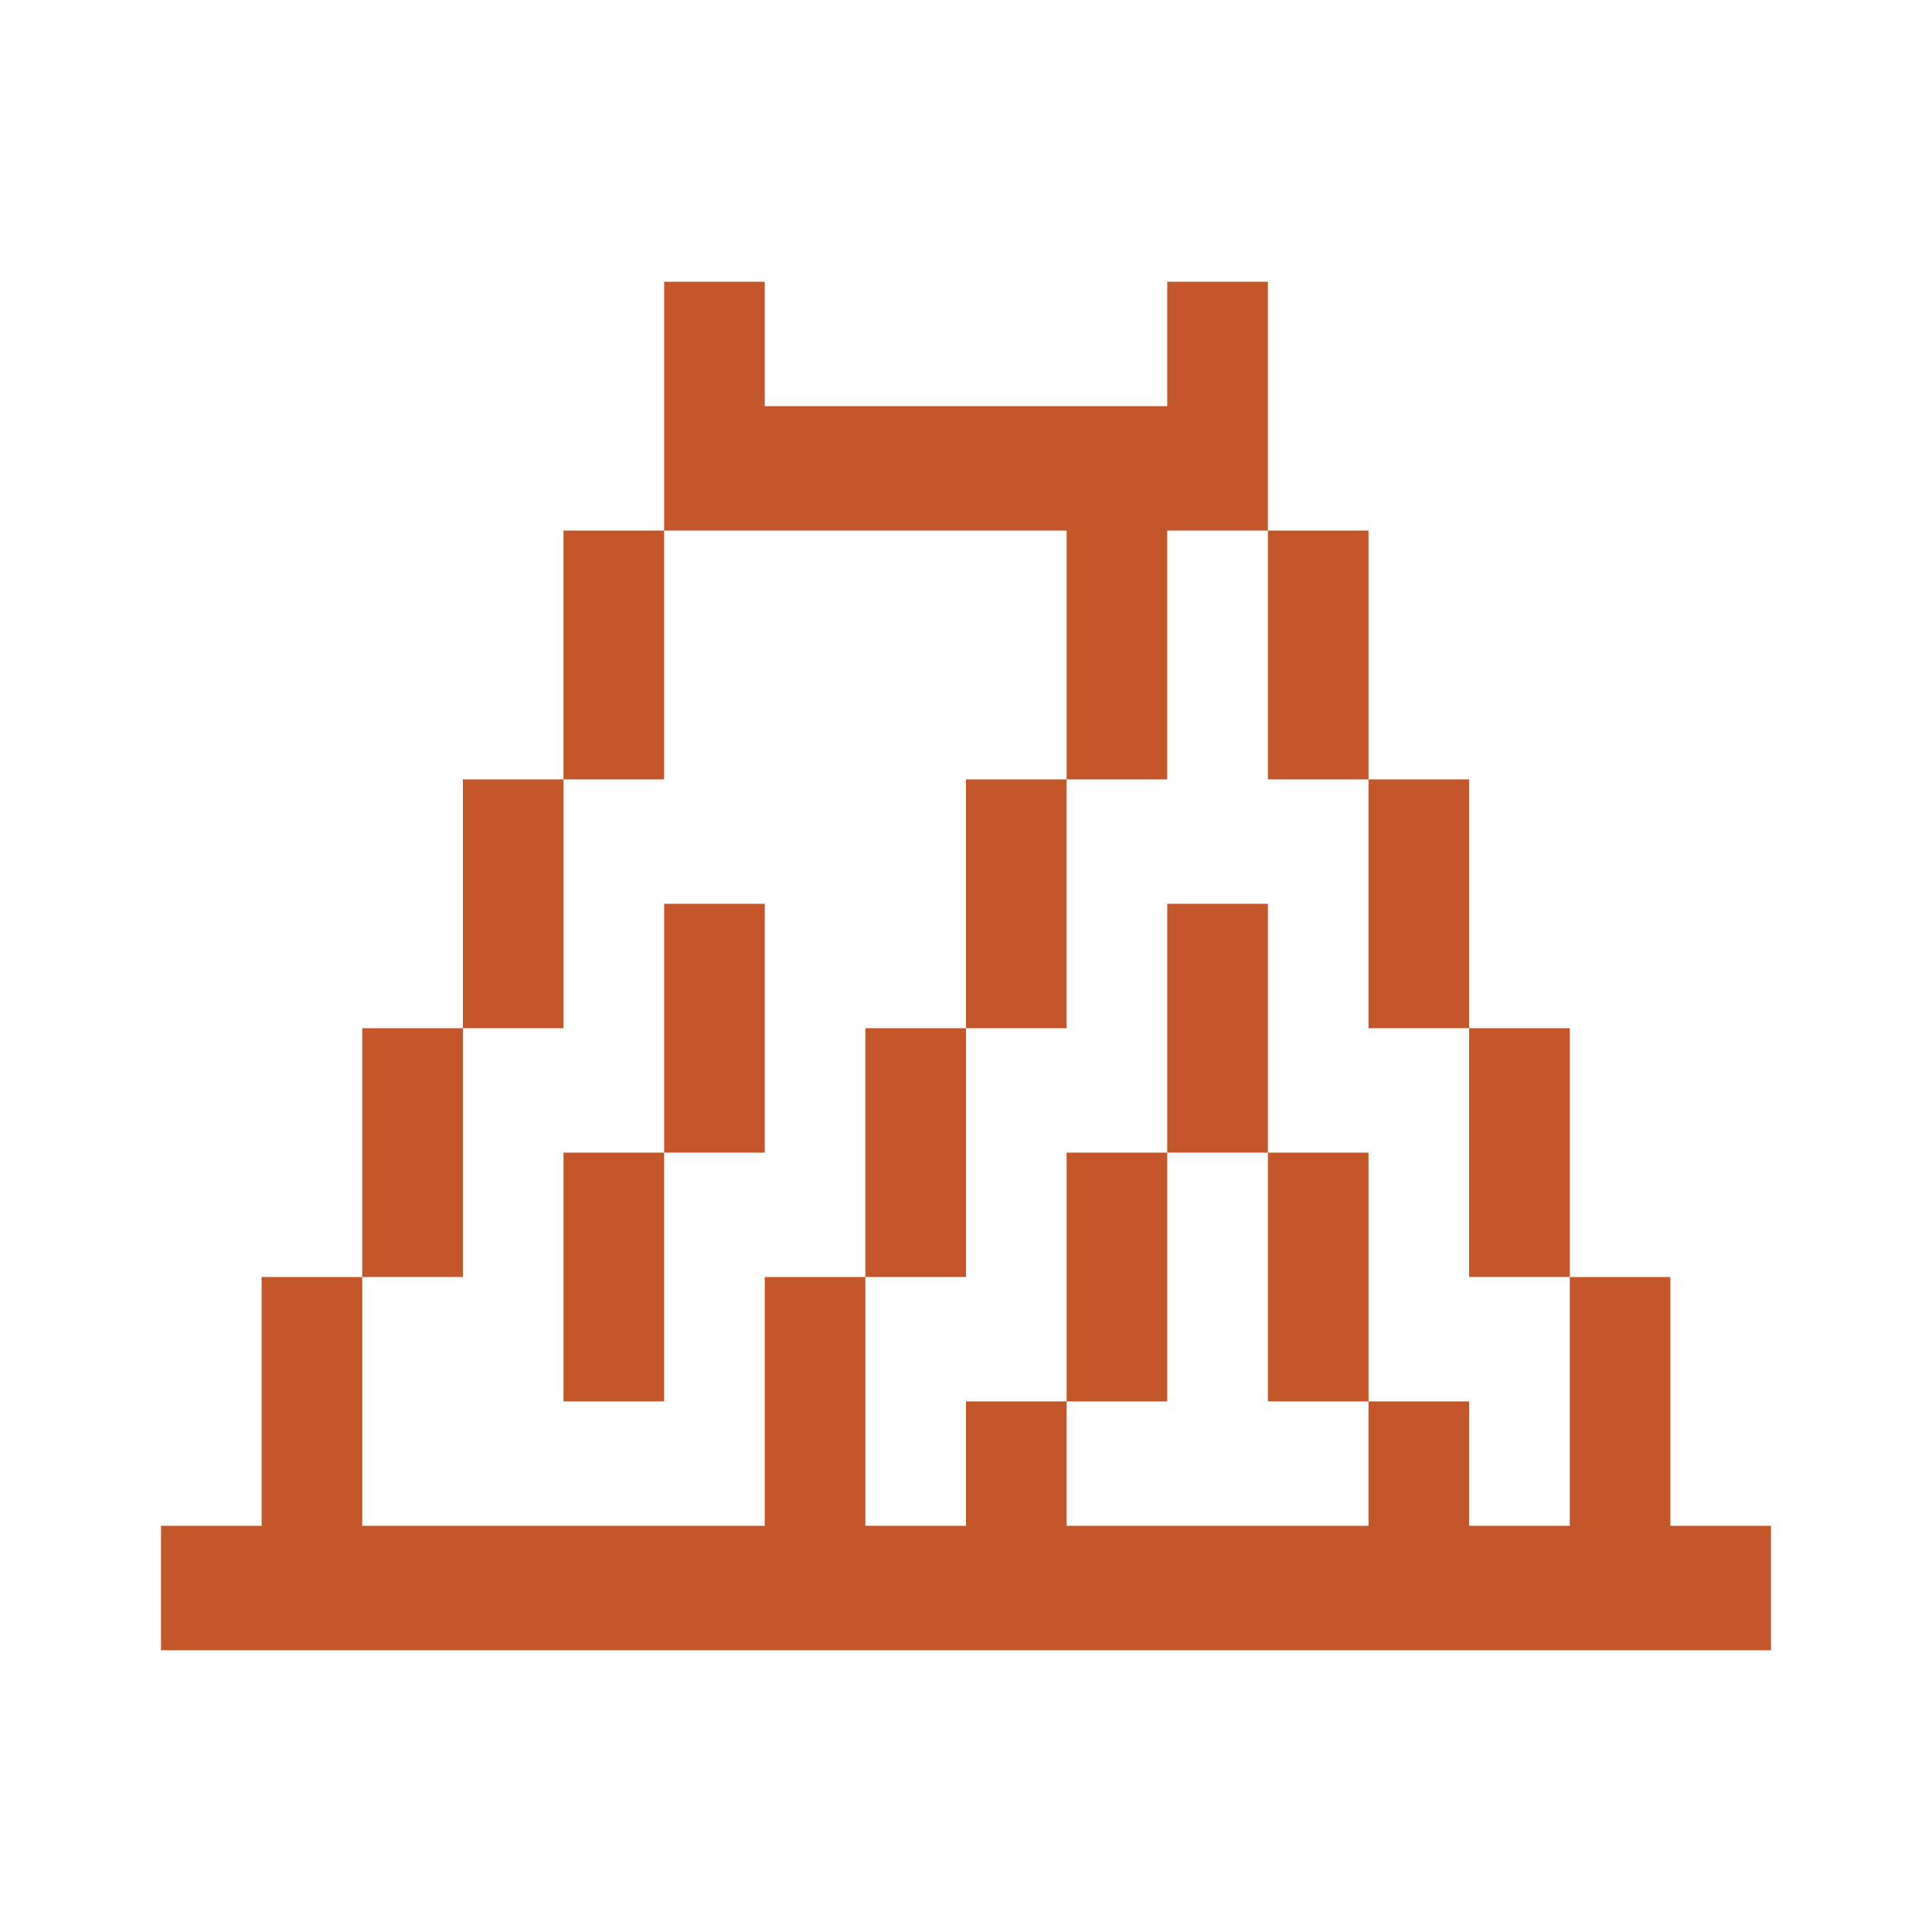 <?xml version="1.0" encoding="UTF-8"?>
<svg width="240" height="240" version="1.1" viewBox="0 0 240 240" xml:space="preserve" xmlns="http://www.w3.org/2000/svg"><g transform="translate(-30,-30)" fill="#231f20"><path d="m187.5 65v30.909h-12.5v30.909h-12.5v-30.909h-50v-30.909h12.5v15.455h50v-15.455zm-75 30.909v30.909h-12.5v-30.909zm-12.5 30.909v30.909h-12.5v-30.909zm-12.5 30.909v30.909h-12.5v-30.909zm-12.5 30.909v30.909h50v-30.909h12.5v30.909h12.5v-15.455h12.5v15.455h37.5v-15.455h12.5v15.455h12.5v-30.909h12.5v30.909h12.5v15.455h-200v-15.455h12.5v-30.909zm150 0h-12.5v-30.909h12.5zm-12.5-30.909h-12.5v-30.909h12.5zm-12.5-30.909h-12.5v-30.909h12.5zm0 77.273h-12.5v-30.909h12.5zm-12.5-30.909h-12.5v-30.909h12.5zm-12.5 0v30.909h-12.5v-30.909zm-37.5 15.455v-30.909h12.5v30.909zm12.5-30.909v-30.909h12.5v30.909zm-25-15.455v30.909h-12.5v-30.909zm-12.5 30.909v30.909h-12.5v-30.909z" fill="#c45729"/></g></svg>
